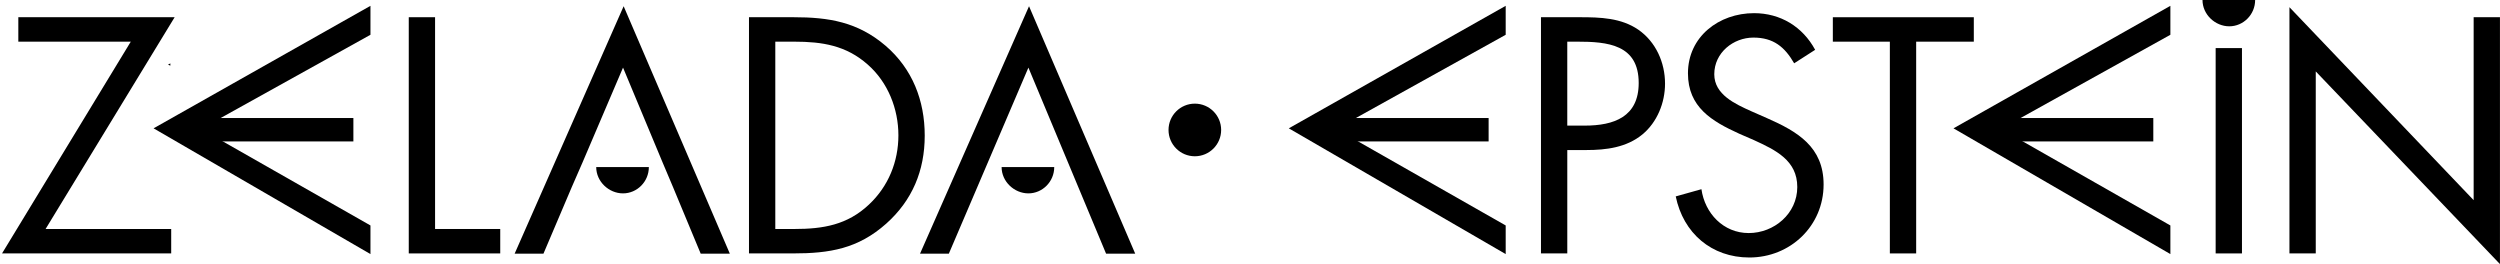 <svg width="1201" height="127" viewBox="0 0 1201 127" fill="none" xmlns="http://www.w3.org/2000/svg">
<path d="M82.245 110.006V121.744H0.98L62.831 20.01H8.803V8.272H83.899L21.898 110.006H82.245Z" fill="black"/>
<path d="M209.015 110.006H240.314V121.744H196.37V8.272H209.007V110.006H209.011H209.015Z" fill="black"/>
<path d="M359.808 8.272H381.176C398.183 8.272 412.025 10.53 425.425 21.968C438.366 33.106 444.239 48.301 444.239 65.158C444.239 82.015 438.22 96.311 425.729 107.449C412.183 119.486 398.641 121.744 380.881 121.744H359.812V8.272H359.808ZM381.63 110.006C395.476 110.006 407.064 108.049 417.448 98.268C426.778 89.538 431.593 77.65 431.593 65.012C431.593 52.375 426.628 39.579 416.848 31.003C406.464 21.822 395.026 20.018 381.635 20.018H372.454V110.014H381.635L381.63 110.006Z" fill="black"/>
<path d="M274.765 89.672L261.07 121.878H247.224L299.599 2.987L350.616 121.874H336.62L323.229 89.668L318.264 77.93L299.303 32.478L279.889 77.93L274.769 89.668H274.765V89.672Z" fill="black"/>
<path d="M311.706 80.26C311.706 87.256 306.064 92.898 299.291 92.898C292.518 92.898 286.422 87.256 286.422 80.26H311.706Z" fill="black"/>
<path d="M455.823 121.874H441.978L494.344 2.987L545.361 121.874H531.365L494.044 32.482L455.819 121.874H455.823Z" fill="black"/>
<path d="M506.455 80.26C506.455 87.256 500.813 92.898 494.04 92.898C487.267 92.898 481.171 87.256 481.171 80.26H506.455Z" fill="black"/>
<path d="M574 75.072C580.982 75.072 586.642 69.412 586.642 62.43C586.642 55.449 580.982 49.789 574 49.789C567.019 49.789 561.359 55.449 561.359 62.43C561.359 69.412 567.019 75.072 574 75.072Z" fill="black"/>
<path d="M80.721 31.019L81.828 31.554C81.828 31.193 81.844 30.836 81.852 30.476L80.713 31.011H80.717L80.721 31.019Z" fill="black"/>
<path d="M94.684 56.699H169.765V67.943H94.684V56.699Z" fill="black"/>
<path d="M177.968 108.312L96.545 61.948L177.968 16.707V2.797L73.778 61.648L177.968 122.064V108.312Z" fill="black"/>
<path d="M752.922 121.744H740.284V8.272H758.945C768.725 8.272 778.809 8.576 787.09 14.291C795.516 20.164 799.882 30.095 799.882 40.175C799.882 49.355 796.12 58.685 789.047 64.554C781.371 70.877 771.591 72.081 762.106 72.081H752.926V121.744H752.922ZM752.922 60.343H761.348C775.344 60.343 787.232 56.132 787.232 39.875C787.232 21.364 772.333 20.01 757.587 20.01H752.918V60.343H752.922Z" fill="black"/>
<path d="M861.911 30.398C857.396 22.576 851.977 18.057 842.35 18.057C832.724 18.057 823.536 25.279 823.536 35.668C823.536 45.448 833.62 49.963 841.293 53.424L848.819 56.736C863.565 63.209 876.056 70.581 876.056 88.638C876.056 108.502 860.107 123.702 840.393 123.702C822.182 123.702 808.636 111.964 805.025 94.353L817.367 90.892C819.021 102.479 827.901 111.96 840.089 111.96C852.277 111.96 863.414 102.629 863.414 89.838C863.414 77.046 853.03 72.081 842.496 67.266L835.573 64.258C822.328 58.239 810.894 51.467 810.894 35.214C810.894 17.603 825.793 6.323 842.65 6.323C855.292 6.323 865.976 12.796 871.999 23.934L861.915 30.407V30.398H861.911Z" fill="black"/>
<path d="M920.527 121.744H907.886V20.018H880.494V8.281H948.218V20.018H920.527V121.752V121.744Z" fill="black"/>
<path d="M1099.85 3.461L1188.34 96.161V8.272H1200.98V126.863L1112.49 34.31V121.744H1099.85V3.461H1099.85Z" fill="black"/>
<path d="M1077.04 121.744H1064.4V23.103H1077.04V121.744Z" fill="black"/>
<path d="M1083.37 0C1083.37 6.996 1077.72 12.638 1070.95 12.638C1064.18 12.638 1058.08 6.996 1058.08 0H1083.37Z" fill="black"/>
<path d="M640.05 56.699H715.131V67.943H640.05V56.699Z" fill="black"/>
<path d="M723.334 108.312L641.907 61.948L723.334 16.707V2.797L619.14 61.648L723.334 122.064V108.312Z" fill="black"/>
<path d="M959.368 56.699H1034.45V67.943H959.368V56.699Z" fill="black"/>
<path d="M1042.65 108.312L961.225 61.948L1042.65 16.707V2.797L938.458 61.648L1042.65 122.064V108.312Z" fill="black"/>
</svg>
